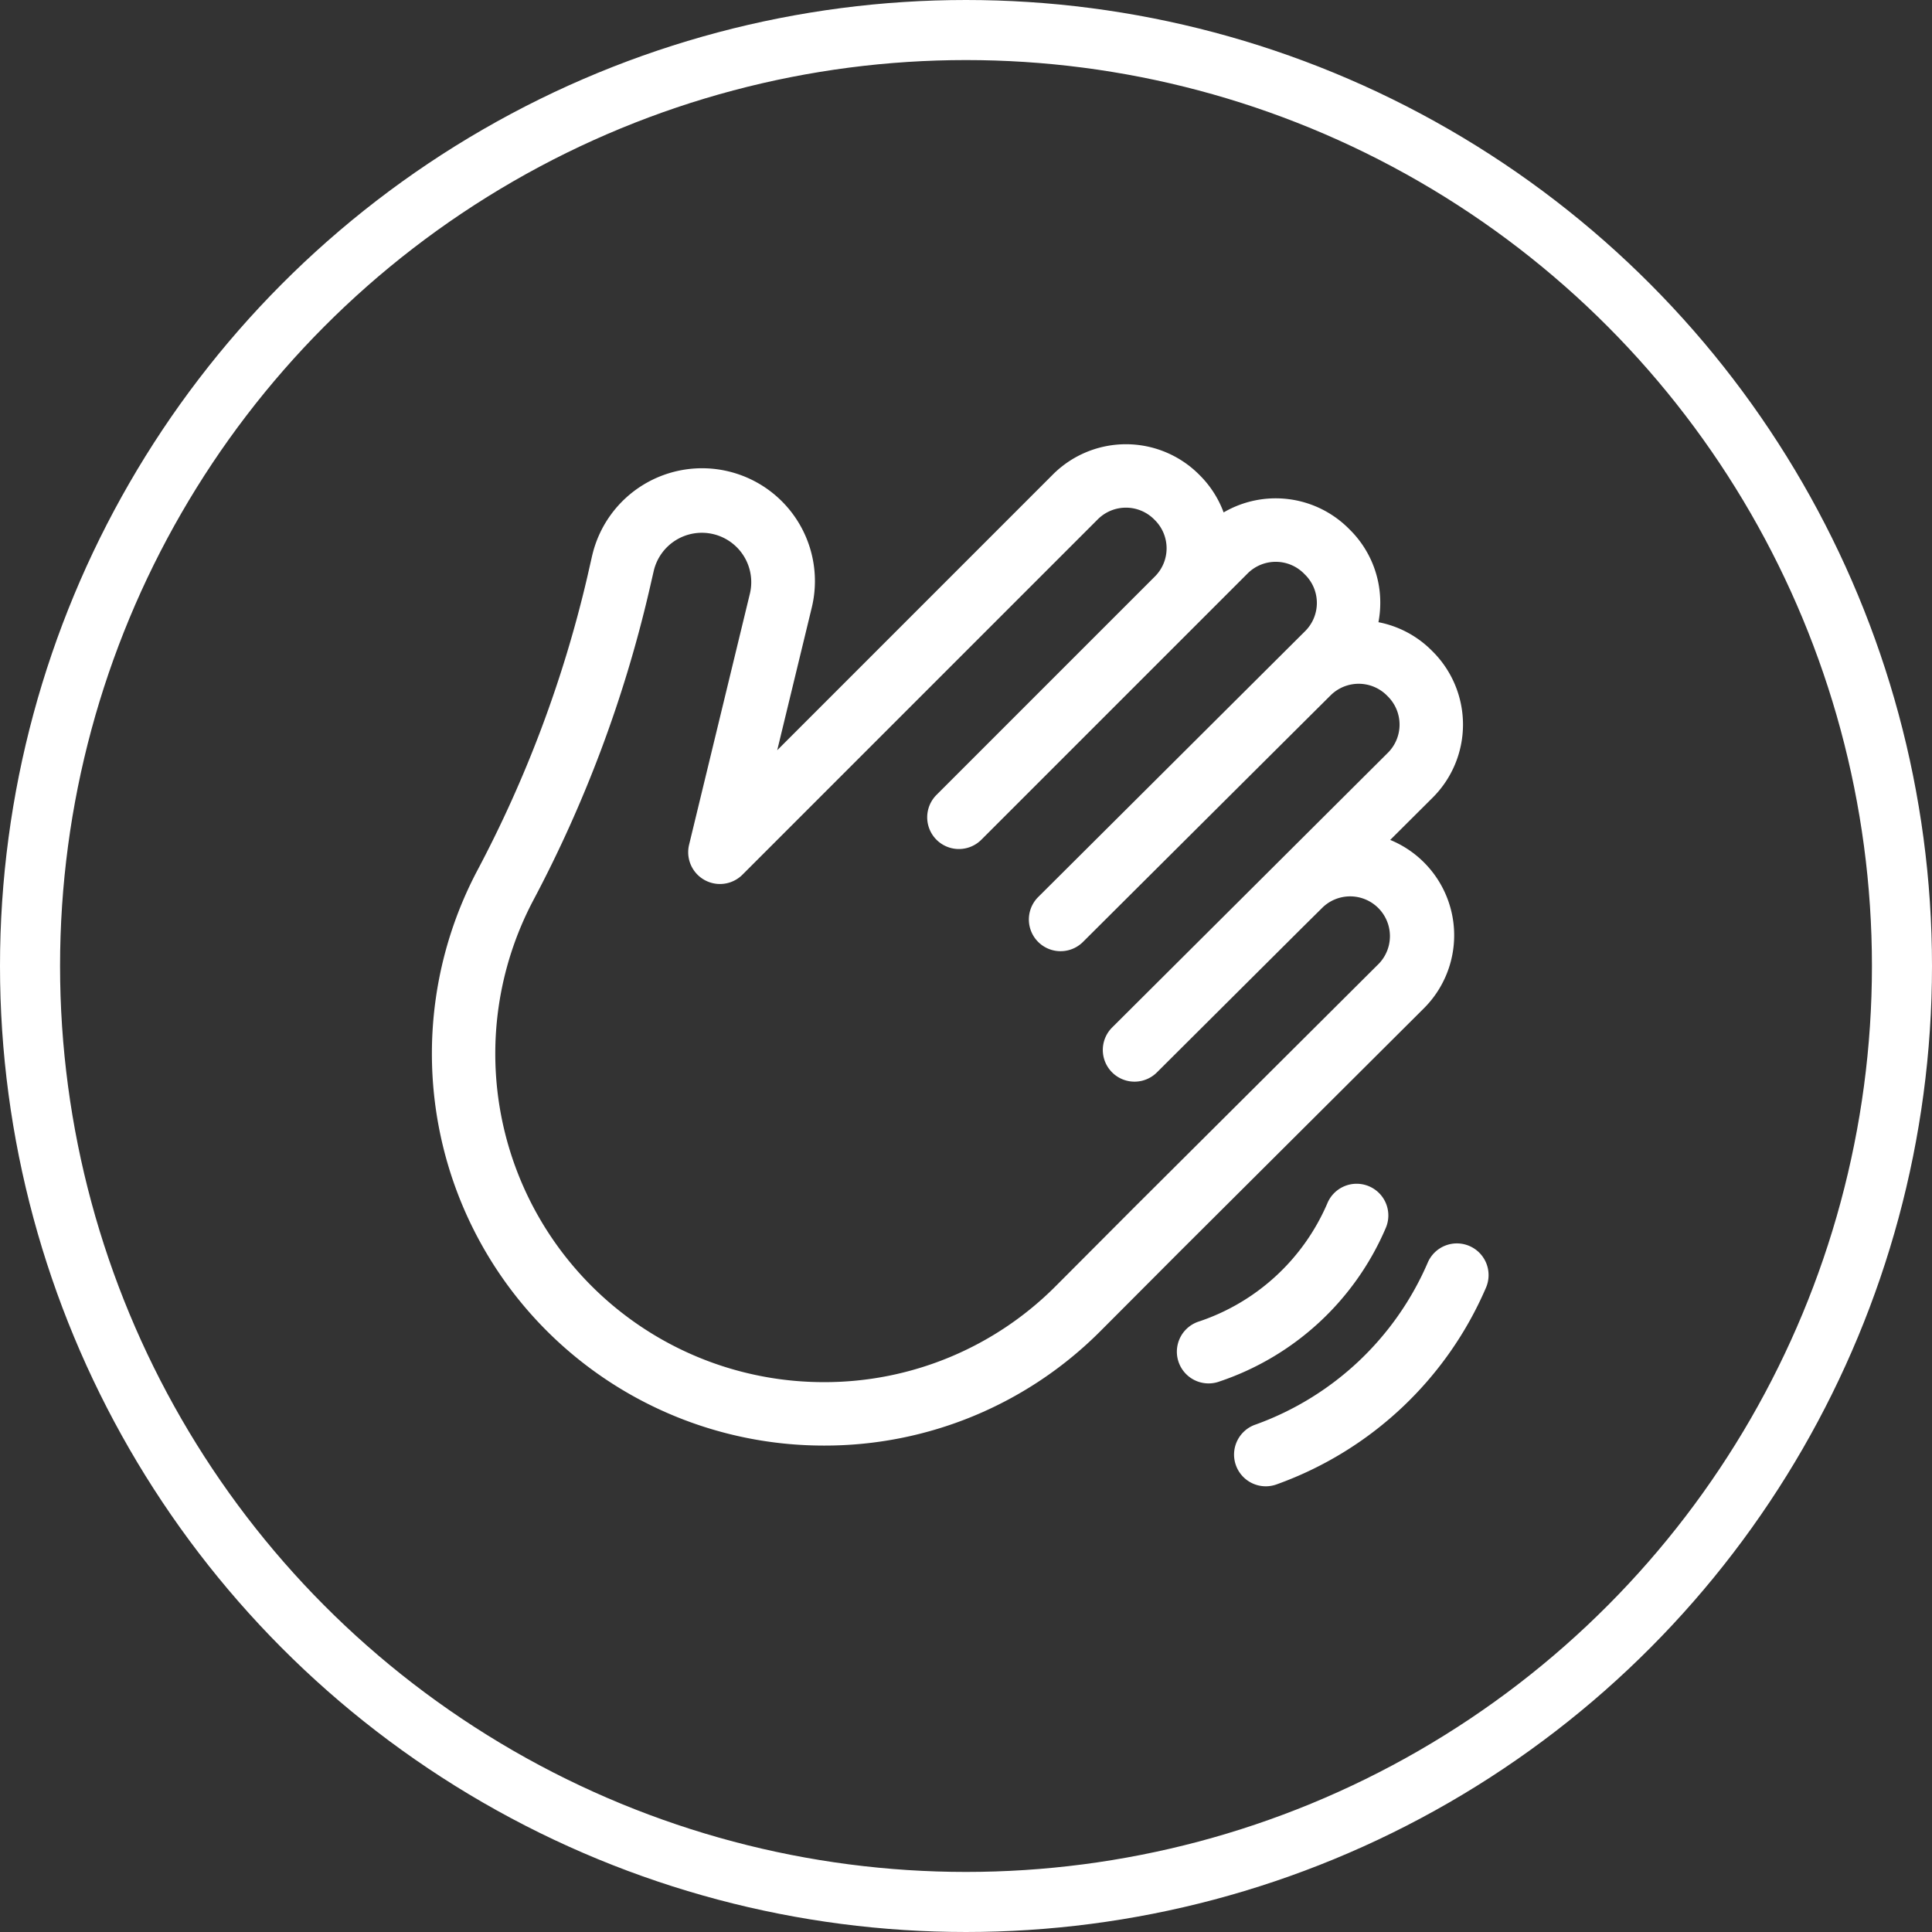 <svg xmlns="http://www.w3.org/2000/svg" width="193" height="193" viewBox="0 0 193 193">
  <rect x="0" y="0" width="193" height="193" fill="#333333" stroke="none"/>
  <g>
    <g>
      <path d="M142.236,100.733a10.3,10.3,0,0,0-3.359-16.827l4.233-4.217a10.31,10.31,0,0,0,.038-14.579l-.021-.021-.11-.11a10.247,10.247,0,0,0-5.315-2.823,10.4,10.4,0,0,0,.182-1.92,10.24,10.24,0,0,0-3.019-7.3l-.135-.135a10.315,10.315,0,0,0-12.494-1.612,10.256,10.256,0,0,0-2.379-3.708l-.089-.089a10.321,10.321,0,0,0-14.579,0L77.642,74.944l3.422-14.131A11.272,11.272,0,1,0,59.175,55.42c-.019.077-.038.154-.055.232l-.468,2.056A121.454,121.454,0,0,1,47.625,87.069a39.153,39.153,0,0,0,34.657,57.339h.027a38.878,38.878,0,0,0,27.685-11.5L117.881,125Zm-36.728,27.7a32.588,32.588,0,0,1-23.2,9.638h-.026A32.812,32.812,0,0,1,53.233,90.016a127.75,127.75,0,0,0,11.594-30.9L65.3,57.06a4.937,4.937,0,0,1,5.913-3.713,4.814,4.814,0,0,1,.587.173,4.934,4.934,0,0,1,3.108,5.8L68.832,84.41a3.175,3.175,0,0,0,5.32,2.985l35.517-35.52a3.977,3.977,0,0,1,5.617,0l.089.089a3.974,3.974,0,0,1,0,5.62L93.552,79.408a3.167,3.167,0,0,0,4.479,4.479l26.6-26.6a3.974,3.974,0,0,1,5.62,0l.135.135a3.973,3.973,0,0,1,0,5.619l-.007.007L103.713,89.609a3.167,3.167,0,0,0,4.47,4.489c5.285-5.265,19.684-19.608,24.742-24.638a3.982,3.982,0,0,1,5.613.007l.109.11a3.974,3.974,0,0,1,0,5.62l-.007.007c-7.7,7.674-19.9,19.825-27.541,27.438a3.167,3.167,0,0,0,4.471,4.488l14.525-14.47,2.065-2.044a3.974,3.974,0,0,1,5.6,5.635L113.4,120.519Z" fill="#fff"/>
      <path d="M138.414,122.716a3.168,3.168,0,1,0-5.824-2.493A21.3,21.3,0,0,1,119.808,132a3.168,3.168,0,0,0,1.851,6.06c.05-.016.1-.032.149-.05A27.631,27.631,0,0,0,138.414,122.716Z" fill="#fff"/>
      <path d="M146.785,124.468a3.167,3.167,0,0,0-4.159,1.663h0a29.669,29.669,0,0,1-17.178,16.17,3.168,3.168,0,1,0,2.018,6.006c.04-.013.08-.028.12-.043a36,36,0,0,0,20.862-19.638A3.167,3.167,0,0,0,146.785,124.468Z" fill="#fff"/>
    </g>
    <g>
      <circle cx="96.5" cy="96.5" r="96.5" fill="none"/>
      <circle cx="96.5" cy="96.5" r="93.5" fill="none" stroke="#fff" stroke-width="6"/>
    </g>
  </g>
</svg>
